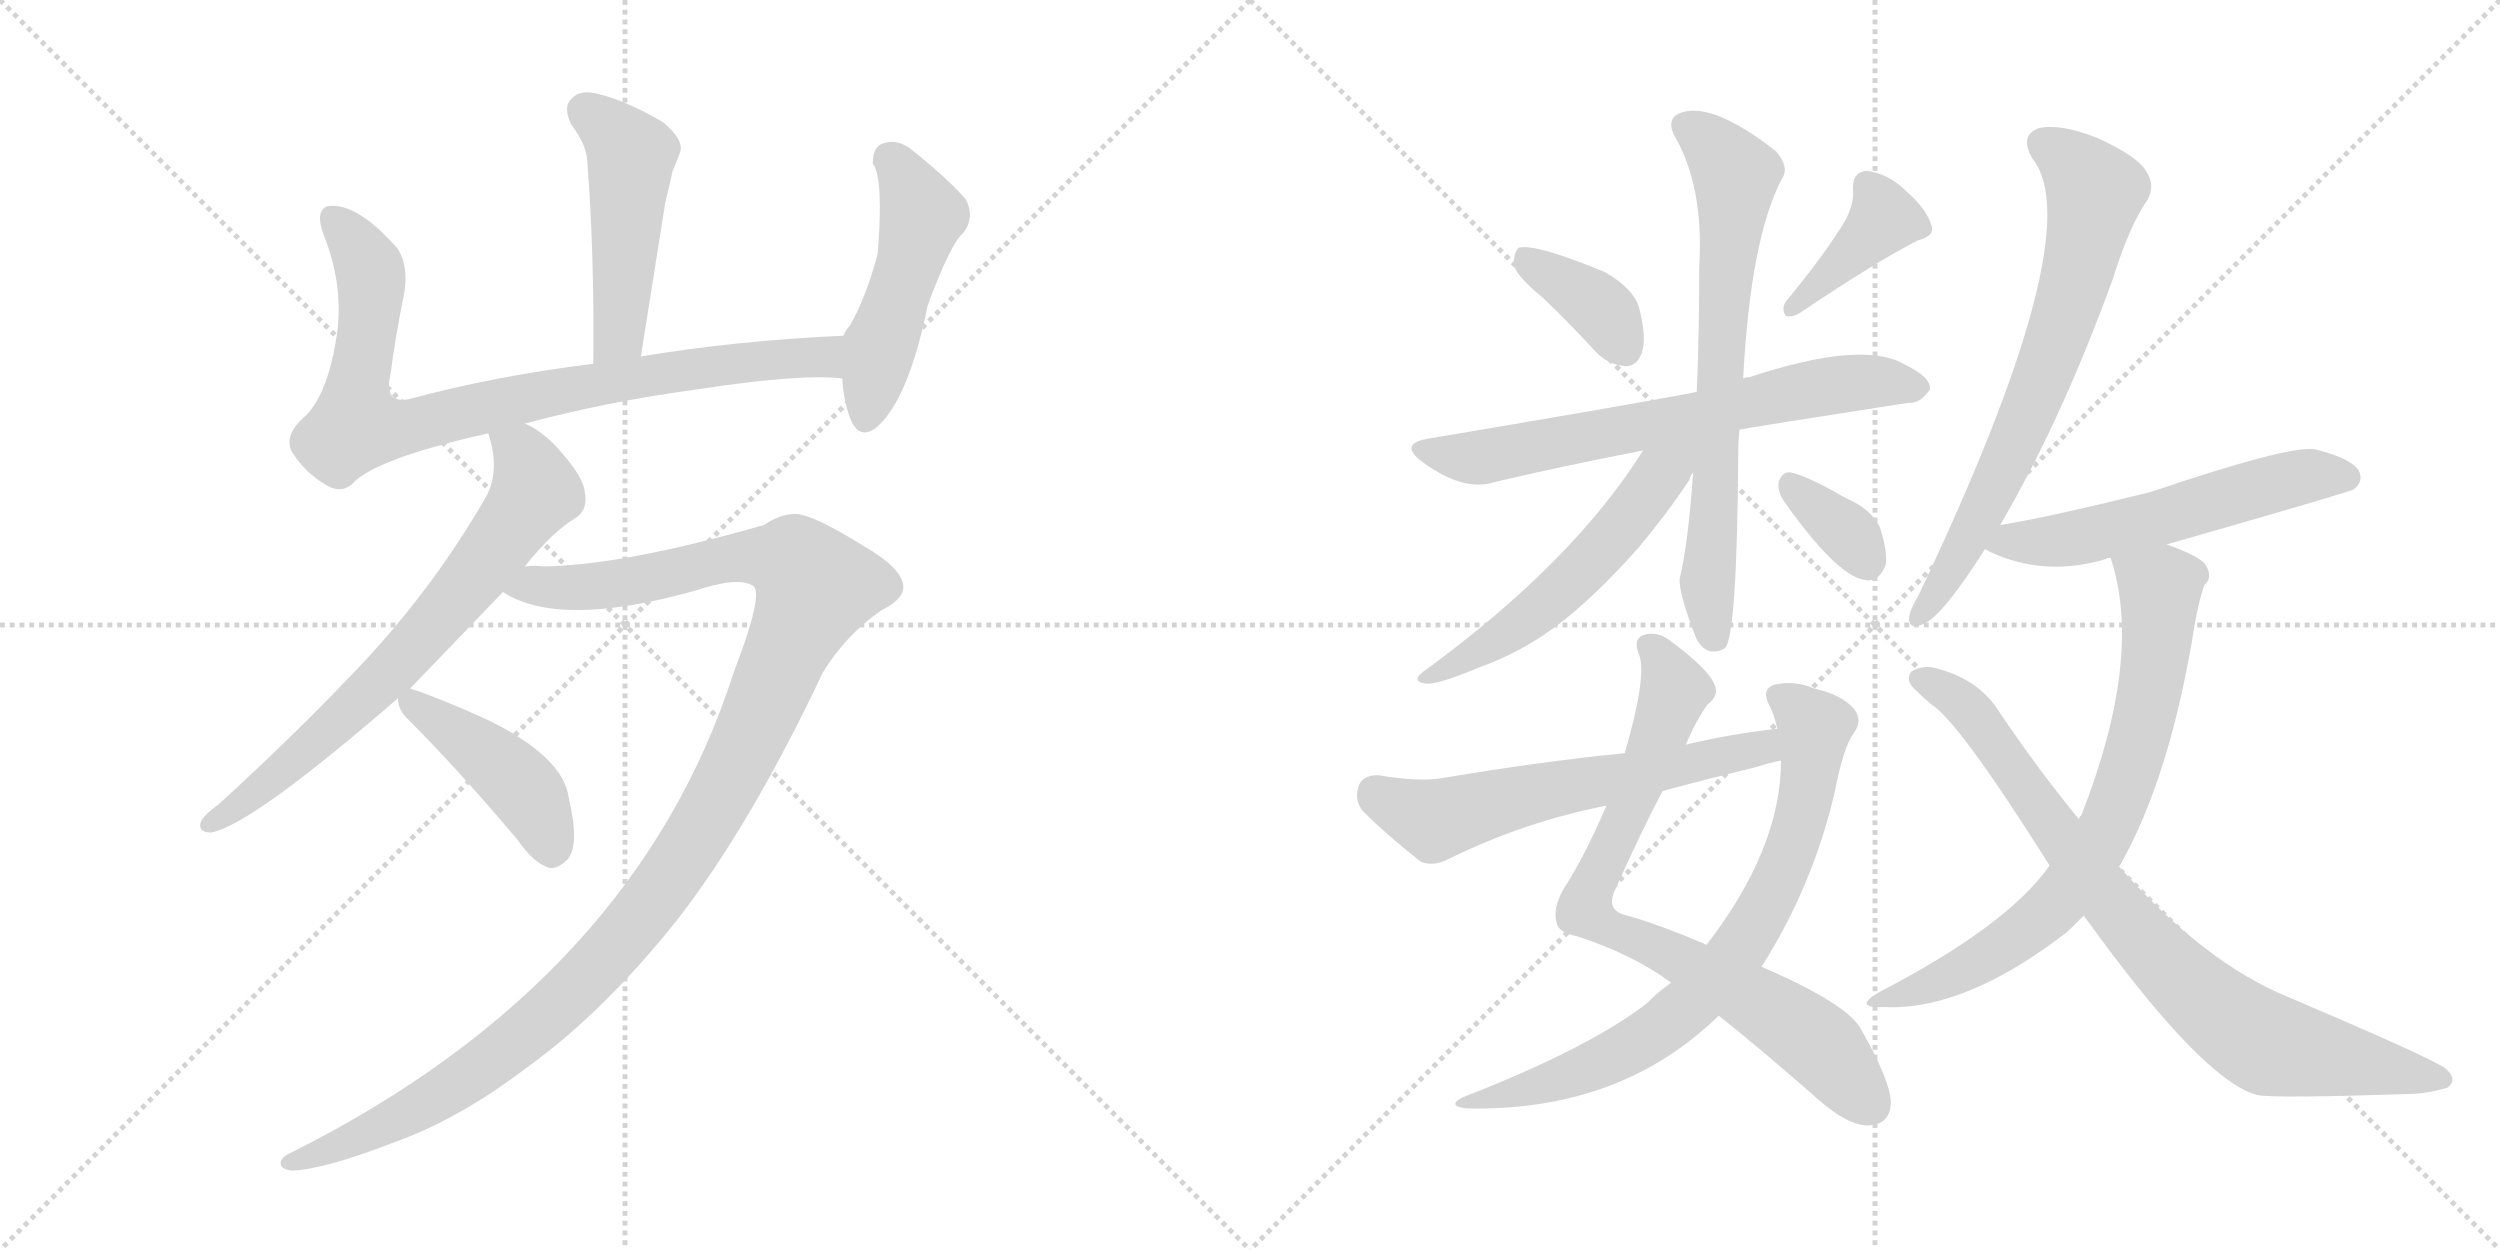 <svg version="1.1" viewBox="0 0 2048 1024" xmlns="http://www.w3.org/2000/svg">
  <g stroke="lightgray" stroke-dasharray="1,1" stroke-width="1" transform="scale(4, 4)">
    <line x1="0" y1="0" x2="256" y2="256"></line>
    <line x1="256" y1="0" x2="0" y2="256"></line>
    <line x1="128" y1="0" x2="128" y2="256"></line>
    <line x1="0" y1="128" x2="256" y2="128"></line>
    <line x1="256" y1="0" x2="512" y2="256"></line>
    <line x1="512" y1="0" x2="256" y2="256"></line>
    <line x1="384" y1="0" x2="384" y2="256"></line>
    <line x1="256" y1="128" x2="512" y2="128"></line>
  </g>
<g transform="scale(1, -1) translate(0, -850)">
   <style type="text/css">
    @keyframes keyframes0 {
      from {
       stroke: black;
       stroke-dashoffset: 477;
       stroke-width: 128;
       }
       61% {
       animation-timing-function: step-end;
       stroke: black;
       stroke-dashoffset: 0;
       stroke-width: 128;
       }
       to {
       stroke: black;
       stroke-width: 1024;
       }
       }
       #make-me-a-hanzi-animation-0 {
         animation: keyframes0 0.638s both;
         animation-delay: 0s;
         animation-timing-function: linear;
       }
    @keyframes keyframes1 {
      from {
       stroke: black;
       stroke-dashoffset: 839;
       stroke-width: 128;
       }
       73% {
       animation-timing-function: step-end;
       stroke: black;
       stroke-dashoffset: 0;
       stroke-width: 128;
       }
       to {
       stroke: black;
       stroke-width: 1024;
       }
       }
       #make-me-a-hanzi-animation-1 {
         animation: keyframes1 0.933s both;
         animation-delay: 0.638s;
         animation-timing-function: linear;
       }
    @keyframes keyframes2 {
      from {
       stroke: black;
       stroke-dashoffset: 480;
       stroke-width: 128;
       }
       61% {
       animation-timing-function: step-end;
       stroke: black;
       stroke-dashoffset: 0;
       stroke-width: 128;
       }
       to {
       stroke: black;
       stroke-width: 1024;
       }
       }
       #make-me-a-hanzi-animation-2 {
         animation: keyframes2 0.641s both;
         animation-delay: 1.571s;
         animation-timing-function: linear;
       }
    @keyframes keyframes3 {
      from {
       stroke: black;
       stroke-dashoffset: 696;
       stroke-width: 128;
       }
       69% {
       animation-timing-function: step-end;
       stroke: black;
       stroke-dashoffset: 0;
       stroke-width: 128;
       }
       to {
       stroke: black;
       stroke-width: 1024;
       }
       }
       #make-me-a-hanzi-animation-3 {
         animation: keyframes3 0.816s both;
         animation-delay: 2.212s;
         animation-timing-function: linear;
       }
    @keyframes keyframes4 {
      from {
       stroke: black;
       stroke-dashoffset: 1179;
       stroke-width: 128;
       }
       79% {
       animation-timing-function: step-end;
       stroke: black;
       stroke-dashoffset: 0;
       stroke-width: 128;
       }
       to {
       stroke: black;
       stroke-width: 1024;
       }
       }
       #make-me-a-hanzi-animation-4 {
         animation: keyframes4 1.209s both;
         animation-delay: 3.028s;
         animation-timing-function: linear;
       }
    @keyframes keyframes5 {
      from {
       stroke: black;
       stroke-dashoffset: 429;
       stroke-width: 128;
       }
       58% {
       animation-timing-function: step-end;
       stroke: black;
       stroke-dashoffset: 0;
       stroke-width: 128;
       }
       to {
       stroke: black;
       stroke-width: 1024;
       }
       }
       #make-me-a-hanzi-animation-5 {
         animation: keyframes5 0.599s both;
         animation-delay: 4.237s;
         animation-timing-function: linear;
       }
    @keyframes keyframes6 {
      from {
       stroke: black;
       stroke-dashoffset: 370;
       stroke-width: 128;
       }
       55% {
       animation-timing-function: step-end;
       stroke: black;
       stroke-dashoffset: 0;
       stroke-width: 128;
       }
       to {
       stroke: black;
       stroke-width: 1024;
       }
       }
       #make-me-a-hanzi-animation-6 {
         animation: keyframes6 0.551s both;
         animation-delay: 4.837s;
         animation-timing-function: linear;
       }
    @keyframes keyframes7 {
      from {
       stroke: black;
       stroke-dashoffset: 391;
       stroke-width: 128;
       }
       56% {
       animation-timing-function: step-end;
       stroke: black;
       stroke-dashoffset: 0;
       stroke-width: 128;
       }
       to {
       stroke: black;
       stroke-width: 1024;
       }
       }
       #make-me-a-hanzi-animation-7 {
         animation: keyframes7 0.568s both;
         animation-delay: 5.388s;
         animation-timing-function: linear;
       }
    @keyframes keyframes8 {
      from {
       stroke: black;
       stroke-dashoffset: 667;
       stroke-width: 128;
       }
       68% {
       animation-timing-function: step-end;
       stroke: black;
       stroke-dashoffset: 0;
       stroke-width: 128;
       }
       to {
       stroke: black;
       stroke-width: 1024;
       }
       }
       #make-me-a-hanzi-animation-8 {
         animation: keyframes8 0.793s both;
         animation-delay: 5.956s;
         animation-timing-function: linear;
       }
    @keyframes keyframes9 {
      from {
       stroke: black;
       stroke-dashoffset: 697;
       stroke-width: 128;
       }
       69% {
       animation-timing-function: step-end;
       stroke: black;
       stroke-dashoffset: 0;
       stroke-width: 128;
       }
       to {
       stroke: black;
       stroke-width: 1024;
       }
       }
       #make-me-a-hanzi-animation-9 {
         animation: keyframes9 0.817s both;
         animation-delay: 6.749s;
         animation-timing-function: linear;
       }
    @keyframes keyframes10 {
      from {
       stroke: black;
       stroke-dashoffset: 541;
       stroke-width: 128;
       }
       64% {
       animation-timing-function: step-end;
       stroke: black;
       stroke-dashoffset: 0;
       stroke-width: 128;
       }
       to {
       stroke: black;
       stroke-width: 1024;
       }
       }
       #make-me-a-hanzi-animation-10 {
         animation: keyframes10 0.69s both;
         animation-delay: 7.566s;
         animation-timing-function: linear;
       }
    @keyframes keyframes11 {
      from {
       stroke: black;
       stroke-dashoffset: 344;
       stroke-width: 128;
       }
       53% {
       animation-timing-function: step-end;
       stroke: black;
       stroke-dashoffset: 0;
       stroke-width: 128;
       }
       to {
       stroke: black;
       stroke-width: 1024;
       }
       }
       #make-me-a-hanzi-animation-11 {
         animation: keyframes11 0.53s both;
         animation-delay: 8.256s;
         animation-timing-function: linear;
       }
    @keyframes keyframes12 {
      from {
       stroke: black;
       stroke-dashoffset: 779;
       stroke-width: 128;
       }
       72% {
       animation-timing-function: step-end;
       stroke: black;
       stroke-dashoffset: 0;
       stroke-width: 128;
       }
       to {
       stroke: black;
       stroke-width: 1024;
       }
       }
       #make-me-a-hanzi-animation-12 {
         animation: keyframes12 0.884s both;
         animation-delay: 8.786s;
         animation-timing-function: linear;
       }
    @keyframes keyframes13 {
      from {
       stroke: black;
       stroke-dashoffset: 746;
       stroke-width: 128;
       }
       71% {
       animation-timing-function: step-end;
       stroke: black;
       stroke-dashoffset: 0;
       stroke-width: 128;
       }
       to {
       stroke: black;
       stroke-width: 1024;
       }
       }
       #make-me-a-hanzi-animation-13 {
         animation: keyframes13 0.857s both;
         animation-delay: 9.67s;
         animation-timing-function: linear;
       }
    @keyframes keyframes14 {
      from {
       stroke: black;
       stroke-dashoffset: 594;
       stroke-width: 128;
       }
       66% {
       animation-timing-function: step-end;
       stroke: black;
       stroke-dashoffset: 0;
       stroke-width: 128;
       }
       to {
       stroke: black;
       stroke-width: 1024;
       }
       }
       #make-me-a-hanzi-animation-14 {
         animation: keyframes14 0.733s both;
         animation-delay: 10.527s;
         animation-timing-function: linear;
       }
    @keyframes keyframes15 {
      from {
       stroke: black;
       stroke-dashoffset: 691;
       stroke-width: 128;
       }
       69% {
       animation-timing-function: step-end;
       stroke: black;
       stroke-dashoffset: 0;
       stroke-width: 128;
       }
       to {
       stroke: black;
       stroke-width: 1024;
       }
       }
       #make-me-a-hanzi-animation-15 {
         animation: keyframes15 0.812s both;
         animation-delay: 11.261s;
         animation-timing-function: linear;
       }
    @keyframes keyframes16 {
      from {
       stroke: black;
       stroke-dashoffset: 556;
       stroke-width: 128;
       }
       64% {
       animation-timing-function: step-end;
       stroke: black;
       stroke-dashoffset: 0;
       stroke-width: 128;
       }
       to {
       stroke: black;
       stroke-width: 1024;
       }
       }
       #make-me-a-hanzi-animation-16 {
         animation: keyframes16 0.702s both;
         animation-delay: 12.073s;
         animation-timing-function: linear;
       }
    @keyframes keyframes17 {
      from {
       stroke: black;
       stroke-dashoffset: 726;
       stroke-width: 128;
       }
       70% {
       animation-timing-function: step-end;
       stroke: black;
       stroke-dashoffset: 0;
       stroke-width: 128;
       }
       to {
       stroke: black;
       stroke-width: 1024;
       }
       }
       #make-me-a-hanzi-animation-17 {
         animation: keyframes17 0.841s both;
         animation-delay: 12.775s;
         animation-timing-function: linear;
       }
    @keyframes keyframes18 {
      from {
       stroke: black;
       stroke-dashoffset: 818;
       stroke-width: 128;
       }
       73% {
       animation-timing-function: step-end;
       stroke: black;
       stroke-dashoffset: 0;
       stroke-width: 128;
       }
       to {
       stroke: black;
       stroke-width: 1024;
       }
       }
       #make-me-a-hanzi-animation-18 {
         animation: keyframes18 0.916s both;
         animation-delay: 13.616s;
         animation-timing-function: linear;
       }
</style>
<path d="M 525 558 L 545 684 Q 549 700 551 710 Q 555 719 557 725 Q 561 735 543 750 Q 512 768 490 773 Q 475 777 468 769 Q 461 762 468 748 Q 480 732 481 719 Q 487 643 486 552 C 486 522 520 528 525 558 Z" fill="lightgray"></path> 
<path d="M 430 503 Q 497 521 571 531 Q 656 544 690 540 C 720 539 721 577 691 575 Q 603 571 525 558 L 486 552 Q 405 542 335 523 Q 314 519 320 544 Q 324 575 331 609 Q 335 631 326 646 Q 292 685 268 681 Q 258 677 265 658 Q 283 613 275 570 Q 268 528 251 510 Q 232 494 239 480 Q 249 464 265 454 Q 278 445 288 453 Q 306 474 400 495 L 430 503 Z" fill="lightgray"></path> 
<path d="M 690 540 Q 691 521 697 506 Q 704 490 717 499 Q 744 521 760 600 Q 779 651 789 659 Q 799 672 791 687 Q 775 705 746 728 Q 734 737 722 732 Q 715 729 715 716 Q 724 704 719 642 Q 709 605 696 583 Q 693 580 691 575 L 690 540 Z" fill="lightgray"></path> 
<path d="M 336 286 L 412 365 L 430 386 Q 452 414 472 426 Q 482 433 479 447 Q 478 460 455 485 Q 442 498 430 503 C 404 518 393 524 400 495 Q 401 492 402 488 Q 409 461 397 441 Q 357 372 302 312 Q 248 254 179 191 Q 169 184 165 178 Q 161 168 173 168 Q 206 174 326 278 L 336 286 Z" fill="lightgray"></path> 
<path d="M 412 365 Q 458 335 569 366 Q 605 378 617 370 Q 626 364 601 299 Q 520 47 239 -94 Q 229 -98 230 -104 Q 231 -108 239 -109 Q 266 -108 325 -85 Q 377 -66 431 -25 Q 495 21 556 98 Q 616 176 674 299 Q 693 330 722 350 Q 740 359 740 369 Q 740 384 707 403 Q 667 428 652 429 Q 639 429 626 420 Q 511 387 446 386 Q 437 387 430 386 C 400 386 384 376 412 365 Z" fill="lightgray"></path> 
<path d="M 326 278 Q 326 268 335 260 Q 375 220 424 162 Q 437 143 450 139 Q 457 138 465 146 Q 475 158 466 196 Q 462 230 398 261 Q 358 279 336 286 C 324 290 324 290 326 278 Z" fill="lightgray"></path> 
<path d="M 1264 606 Q 1286 585 1308 561 Q 1318 551 1332 550 Q 1341 550 1345 561 Q 1349 573 1343 597 Q 1339 613 1315 627 Q 1257 651 1244 647 Q 1240 643 1240 633 Q 1243 623 1264 606 Z" fill="lightgray"></path> 
<path d="M 1512 670 Q 1496 643 1463 603 Q 1459 597 1463 591 Q 1469 590 1475 594 Q 1539 637 1571 653 Q 1586 657 1582 666 Q 1578 679 1562 693 Q 1547 708 1529 710 Q 1517 709 1518 694 Q 1519 684 1512 670 Z" fill="lightgray"></path> 
<path d="M 1425 498 Q 1428 499 1563 520 Q 1573 519 1581 531 Q 1582 541 1561 551 Q 1527 572 1433 541 Q 1430 541 1428 540 L 1390 529 Q 1356 522 1172 491 Q 1144 487 1166 471 Q 1199 447 1224 455 Q 1279 468 1346 481 L 1425 498 Z" fill="lightgray"></path> 
<path d="M 1387 463 Q 1383 405 1376 376 Q 1375 364 1390 326 Q 1399 311 1413 319 Q 1423 328 1424 480 Q 1424 489 1425 498 L 1428 540 Q 1434 655 1460 704 Q 1466 713 1455 726 Q 1404 766 1378 758 Q 1365 754 1371 740 Q 1396 698 1392 632 Q 1392 575 1390 529 L 1387 463 Z" fill="lightgray"></path> 
<path d="M 1346 481 Q 1289 390 1169 302 Q 1154 292 1168 290 Q 1178 289 1211 303 Q 1248 316 1280 341 Q 1308 363 1342 401 Q 1367 431 1384 457 Q 1385 461 1387 463 C 1405 496 1379 532 1346 481 Z" fill="lightgray"></path> 
<path d="M 1461 440 Q 1504 379 1527 375 Q 1539 372 1545 388 Q 1546 400 1540 418 Q 1533 433 1512 442 Q 1481 460 1467 463 Q 1460 464 1457 455 Q 1456 448 1461 440 Z" fill="lightgray"></path> 
<path d="M 1381 240 Q 1390 261 1399 273 Q 1408 280 1405 288 Q 1401 301 1367 326 Q 1357 333 1347 330 Q 1337 327 1343 313 Q 1349 295 1331 233 L 1316 190 Q 1298 148 1281 122 Q 1272 106 1275 95 Q 1276 86 1292 83 Q 1338 68 1369 45 L 1408 18 Q 1442 -9 1491 -52 Q 1513 -71 1529 -72 Q 1548 -72 1549 -54 Q 1549 -36 1525 6 Q 1515 27 1443 58 L 1398 76 Q 1361 92 1333 100 Q 1314 104 1324 123 Q 1346 172 1362 202 L 1381 240 Z" fill="lightgray"></path> 
<path d="M 1369 45 Q 1359 38 1349 28 Q 1301 -9 1198 -49 Q 1185 -56 1201 -58 Q 1327 -61 1408 18 L 1443 58 Q 1485 124 1503 201 Q 1510 238 1519 250 Q 1526 260 1519 269 Q 1509 281 1486 286 Q 1470 293 1453 289 Q 1443 285 1449 273 Q 1453 266 1456 253 L 1459 227 Q 1459 155 1398 76 L 1369 45 Z" fill="lightgray"></path> 
<path d="M 1456 253 Q 1419 249 1381 240 L 1331 233 Q 1261 226 1184 213 Q 1163 209 1129 215 Q 1116 215 1113 206 Q 1109 194 1117 185 Q 1136 166 1164 144 Q 1174 140 1186 146 Q 1249 177 1316 190 L 1362 202 Q 1399 212 1440 222 Q 1449 225 1459 227 C 1488 234 1486 257 1456 253 Z" fill="lightgray"></path> 
<path d="M 1638 419 Q 1689 506 1731 622 Q 1744 664 1759 686 Q 1766 698 1758 710 Q 1751 722 1718 737 Q 1688 749 1670 745 Q 1654 739 1665 720 Q 1713 660 1572 363 Q 1565 351 1564 345 Q 1563 333 1576 339 Q 1591 345 1626 400 L 1638 419 Z" fill="lightgray"></path> 
<path d="M 1775 404 Q 1925 447 1928 449 Q 1937 456 1932 465 Q 1925 475 1896 482 Q 1874 485 1762 447 Q 1677 426 1639 420 Q 1638 420 1638 419 C 1609 411 1604 410 1626 400 Q 1627 400 1630 398 Q 1675 377 1725 392 Q 1726 393 1729 393 L 1775 404 Z" fill="lightgray"></path> 
<path d="M 1736 140 Q 1778 213 1798 339 Q 1802 361 1806 371 Q 1813 377 1807 387 Q 1803 394 1775 404 C 1747 415 1721 422 1729 393 Q 1756 312 1705 182 Q 1704 182 1703 179 L 1679 141 Q 1645 92 1539 37 Q 1517 24 1544 25 Q 1610 22 1694 87 L 1707 100 L 1736 140 Z" fill="lightgray"></path> 
<path d="M 1707 100 Q 1804 -35 1849 -47 Q 1862 -50 1979 -46 Q 1992 -45 2005 -41 Q 2014 -34 2003 -25 Q 1988 -15 1875 33 Q 1806 61 1736 140 L 1703 179 Q 1670 219 1637 268 Q 1621 293 1588 302 Q 1576 306 1566 300 Q 1560 293 1569 285 Q 1576 278 1582 273 Q 1604 260 1679 141 L 1707 100 Z" fill="lightgray"></path> 
      <clipPath id="make-me-a-hanzi-clip-0">
      <path d="M 525 558 L 545 684 Q 549 700 551 710 Q 555 719 557 725 Q 561 735 543 750 Q 512 768 490 773 Q 475 777 468 769 Q 461 762 468 748 Q 480 732 481 719 Q 487 643 486 552 C 486 522 520 528 525 558 Z" fill="lightgray"></path>
      </clipPath>
      <path clip-path="url(#make-me-a-hanzi-clip-0)" d="M 479 759 L 517 723 L 508 585 L 491 560 " fill="none" id="make-me-a-hanzi-animation-0" stroke-dasharray="349 698" stroke-linecap="round"></path>

      <clipPath id="make-me-a-hanzi-clip-1">
      <path d="M 430 503 Q 497 521 571 531 Q 656 544 690 540 C 720 539 721 577 691 575 Q 603 571 525 558 L 486 552 Q 405 542 335 523 Q 314 519 320 544 Q 324 575 331 609 Q 335 631 326 646 Q 292 685 268 681 Q 258 677 265 658 Q 283 613 275 570 Q 268 528 251 510 Q 232 494 239 480 Q 249 464 265 454 Q 278 445 288 453 Q 306 474 400 495 L 430 503 Z" fill="lightgray"></path>
      </clipPath>
      <path clip-path="url(#make-me-a-hanzi-clip-1)" d="M 273 671 L 303 630 L 292 501 L 343 502 L 521 541 L 622 555 L 668 558 L 686 546 " fill="none" id="make-me-a-hanzi-animation-1" stroke-dasharray="711 1422" stroke-linecap="round"></path>

      <clipPath id="make-me-a-hanzi-clip-2">
      <path d="M 690 540 Q 691 521 697 506 Q 704 490 717 499 Q 744 521 760 600 Q 779 651 789 659 Q 799 672 791 687 Q 775 705 746 728 Q 734 737 722 732 Q 715 729 715 716 Q 724 704 719 642 Q 709 605 696 583 Q 693 580 691 575 L 690 540 Z" fill="lightgray"></path>
      </clipPath>
      <path clip-path="url(#make-me-a-hanzi-clip-2)" d="M 730 719 L 755 674 L 709 508 " fill="none" id="make-me-a-hanzi-animation-2" stroke-dasharray="352 704" stroke-linecap="round"></path>

      <clipPath id="make-me-a-hanzi-clip-3">
      <path d="M 336 286 L 412 365 L 430 386 Q 452 414 472 426 Q 482 433 479 447 Q 478 460 455 485 Q 442 498 430 503 C 404 518 393 524 400 495 Q 401 492 402 488 Q 409 461 397 441 Q 357 372 302 312 Q 248 254 179 191 Q 169 184 165 178 Q 161 168 173 168 Q 206 174 326 278 L 336 286 Z" fill="lightgray"></path>
      </clipPath>
      <path clip-path="url(#make-me-a-hanzi-clip-3)" d="M 408 494 L 427 479 L 439 447 L 414 411 L 287 266 L 215 204 L 173 176 " fill="none" id="make-me-a-hanzi-animation-3" stroke-dasharray="568 1136" stroke-linecap="round"></path>

      <clipPath id="make-me-a-hanzi-clip-4">
      <path d="M 412 365 Q 458 335 569 366 Q 605 378 617 370 Q 626 364 601 299 Q 520 47 239 -94 Q 229 -98 230 -104 Q 231 -108 239 -109 Q 266 -108 325 -85 Q 377 -66 431 -25 Q 495 21 556 98 Q 616 176 674 299 Q 693 330 722 350 Q 740 359 740 369 Q 740 384 707 403 Q 667 428 652 429 Q 639 429 626 420 Q 511 387 446 386 Q 437 387 430 386 C 400 386 384 376 412 365 Z" fill="lightgray"></path>
      </clipPath>
      <path clip-path="url(#make-me-a-hanzi-clip-4)" d="M 420 367 L 497 370 L 623 395 L 652 388 L 668 369 L 585 188 L 540 119 L 488 57 L 374 -39 L 294 -83 L 237 -101 " fill="none" id="make-me-a-hanzi-animation-4" stroke-dasharray="1051 2102" stroke-linecap="round"></path>

      <clipPath id="make-me-a-hanzi-clip-5">
      <path d="M 326 278 Q 326 268 335 260 Q 375 220 424 162 Q 437 143 450 139 Q 457 138 465 146 Q 475 158 466 196 Q 462 230 398 261 Q 358 279 336 286 C 324 290 324 290 326 278 Z" fill="lightgray"></path>
      </clipPath>
      <path clip-path="url(#make-me-a-hanzi-clip-5)" d="M 336 275 L 421 212 L 434 198 L 451 153 " fill="none" id="make-me-a-hanzi-animation-5" stroke-dasharray="301 602" stroke-linecap="round"></path>

      <clipPath id="make-me-a-hanzi-clip-6">
      <path d="M 1264 606 Q 1286 585 1308 561 Q 1318 551 1332 550 Q 1341 550 1345 561 Q 1349 573 1343 597 Q 1339 613 1315 627 Q 1257 651 1244 647 Q 1240 643 1240 633 Q 1243 623 1264 606 Z" fill="lightgray"></path>
      </clipPath>
      <path clip-path="url(#make-me-a-hanzi-clip-6)" d="M 1248 638 L 1307 601 L 1331 564 " fill="none" id="make-me-a-hanzi-animation-6" stroke-dasharray="242 484" stroke-linecap="round"></path>

      <clipPath id="make-me-a-hanzi-clip-7">
      <path d="M 1512 670 Q 1496 643 1463 603 Q 1459 597 1463 591 Q 1469 590 1475 594 Q 1539 637 1571 653 Q 1586 657 1582 666 Q 1578 679 1562 693 Q 1547 708 1529 710 Q 1517 709 1518 694 Q 1519 684 1512 670 Z" fill="lightgray"></path>
      </clipPath>
      <path clip-path="url(#make-me-a-hanzi-clip-7)" d="M 1572 663 L 1543 671 L 1468 597 " fill="none" id="make-me-a-hanzi-animation-7" stroke-dasharray="263 526" stroke-linecap="round"></path>

      <clipPath id="make-me-a-hanzi-clip-8">
      <path d="M 1425 498 Q 1428 499 1563 520 Q 1573 519 1581 531 Q 1582 541 1561 551 Q 1527 572 1433 541 Q 1430 541 1428 540 L 1390 529 Q 1356 522 1172 491 Q 1144 487 1166 471 Q 1199 447 1224 455 Q 1279 468 1346 481 L 1425 498 Z" fill="lightgray"></path>
      </clipPath>
      <path clip-path="url(#make-me-a-hanzi-clip-8)" d="M 1167 482 L 1196 475 L 1226 477 L 1485 532 L 1525 537 L 1571 532 " fill="none" id="make-me-a-hanzi-animation-8" stroke-dasharray="539 1078" stroke-linecap="round"></path>

      <clipPath id="make-me-a-hanzi-clip-9">
      <path d="M 1387 463 Q 1383 405 1376 376 Q 1375 364 1390 326 Q 1399 311 1413 319 Q 1423 328 1424 480 Q 1424 489 1425 498 L 1428 540 Q 1434 655 1460 704 Q 1466 713 1455 726 Q 1404 766 1378 758 Q 1365 754 1371 740 Q 1396 698 1392 632 Q 1392 575 1390 529 L 1387 463 Z" fill="lightgray"></path>
      </clipPath>
      <path clip-path="url(#make-me-a-hanzi-clip-9)" d="M 1380 747 L 1398 736 L 1422 707 L 1399 374 L 1405 326 " fill="none" id="make-me-a-hanzi-animation-9" stroke-dasharray="569 1138" stroke-linecap="round"></path>

      <clipPath id="make-me-a-hanzi-clip-10">
      <path d="M 1346 481 Q 1289 390 1169 302 Q 1154 292 1168 290 Q 1178 289 1211 303 Q 1248 316 1280 341 Q 1308 363 1342 401 Q 1367 431 1384 457 Q 1385 461 1387 463 C 1405 496 1379 532 1346 481 Z" fill="lightgray"></path>
      </clipPath>
      <path clip-path="url(#make-me-a-hanzi-clip-10)" d="M 1382 484 L 1321 409 L 1251 342 L 1172 296 " fill="none" id="make-me-a-hanzi-animation-10" stroke-dasharray="413 826" stroke-linecap="round"></path>

      <clipPath id="make-me-a-hanzi-clip-11">
      <path d="M 1461 440 Q 1504 379 1527 375 Q 1539 372 1545 388 Q 1546 400 1540 418 Q 1533 433 1512 442 Q 1481 460 1467 463 Q 1460 464 1457 455 Q 1456 448 1461 440 Z" fill="lightgray"></path>
      </clipPath>
      <path clip-path="url(#make-me-a-hanzi-clip-11)" d="M 1468 452 L 1517 410 L 1530 390 " fill="none" id="make-me-a-hanzi-animation-11" stroke-dasharray="216 432" stroke-linecap="round"></path>

      <clipPath id="make-me-a-hanzi-clip-12">
      <path d="M 1381 240 Q 1390 261 1399 273 Q 1408 280 1405 288 Q 1401 301 1367 326 Q 1357 333 1347 330 Q 1337 327 1343 313 Q 1349 295 1331 233 L 1316 190 Q 1298 148 1281 122 Q 1272 106 1275 95 Q 1276 86 1292 83 Q 1338 68 1369 45 L 1408 18 Q 1442 -9 1491 -52 Q 1513 -71 1529 -72 Q 1548 -72 1549 -54 Q 1549 -36 1525 6 Q 1515 27 1443 58 L 1398 76 Q 1361 92 1333 100 Q 1314 104 1324 123 Q 1346 172 1362 202 L 1381 240 Z" fill="lightgray"></path>
      </clipPath>
      <path clip-path="url(#make-me-a-hanzi-clip-12)" d="M 1351 320 L 1364 307 L 1372 284 L 1298 105 L 1471 9 L 1532 -55 " fill="none" id="make-me-a-hanzi-animation-12" stroke-dasharray="651 1302" stroke-linecap="round"></path>

      <clipPath id="make-me-a-hanzi-clip-13">
      <path d="M 1369 45 Q 1359 38 1349 28 Q 1301 -9 1198 -49 Q 1185 -56 1201 -58 Q 1327 -61 1408 18 L 1443 58 Q 1485 124 1503 201 Q 1510 238 1519 250 Q 1526 260 1519 269 Q 1509 281 1486 286 Q 1470 293 1453 289 Q 1443 285 1449 273 Q 1453 266 1456 253 L 1459 227 Q 1459 155 1398 76 L 1369 45 Z" fill="lightgray"></path>
      </clipPath>
      <path clip-path="url(#make-me-a-hanzi-clip-13)" d="M 1456 280 L 1487 254 L 1483 214 L 1463 142 L 1428 76 L 1387 29 L 1341 -5 L 1274 -36 L 1209 -50 " fill="none" id="make-me-a-hanzi-animation-13" stroke-dasharray="618 1236" stroke-linecap="round"></path>

      <clipPath id="make-me-a-hanzi-clip-14">
      <path d="M 1456 253 Q 1419 249 1381 240 L 1331 233 Q 1261 226 1184 213 Q 1163 209 1129 215 Q 1116 215 1113 206 Q 1109 194 1117 185 Q 1136 166 1164 144 Q 1174 140 1186 146 Q 1249 177 1316 190 L 1362 202 Q 1399 212 1440 222 Q 1449 225 1459 227 C 1488 234 1486 257 1456 253 Z" fill="lightgray"></path>
      </clipPath>
      <path clip-path="url(#make-me-a-hanzi-clip-14)" d="M 1127 201 L 1175 178 L 1436 237 L 1453 233 " fill="none" id="make-me-a-hanzi-animation-14" stroke-dasharray="466 932" stroke-linecap="round"></path>

      <clipPath id="make-me-a-hanzi-clip-15">
      <path d="M 1638 419 Q 1689 506 1731 622 Q 1744 664 1759 686 Q 1766 698 1758 710 Q 1751 722 1718 737 Q 1688 749 1670 745 Q 1654 739 1665 720 Q 1713 660 1572 363 Q 1565 351 1564 345 Q 1563 333 1576 339 Q 1591 345 1626 400 L 1638 419 Z" fill="lightgray"></path>
      </clipPath>
      <path clip-path="url(#make-me-a-hanzi-clip-15)" d="M 1675 731 L 1701 713 L 1716 693 L 1697 607 L 1632 447 L 1597 379 L 1572 346 " fill="none" id="make-me-a-hanzi-animation-15" stroke-dasharray="563 1126" stroke-linecap="round"></path>

      <clipPath id="make-me-a-hanzi-clip-16">
      <path d="M 1775 404 Q 1925 447 1928 449 Q 1937 456 1932 465 Q 1925 475 1896 482 Q 1874 485 1762 447 Q 1677 426 1639 420 Q 1638 420 1638 419 C 1609 411 1604 410 1626 400 Q 1627 400 1630 398 Q 1675 377 1725 392 Q 1726 393 1729 393 L 1775 404 Z" fill="lightgray"></path>
      </clipPath>
      <path clip-path="url(#make-me-a-hanzi-clip-16)" d="M 1630 404 L 1698 408 L 1870 456 L 1923 458 " fill="none" id="make-me-a-hanzi-animation-16" stroke-dasharray="428 856" stroke-linecap="round"></path>

      <clipPath id="make-me-a-hanzi-clip-17">
      <path d="M 1736 140 Q 1778 213 1798 339 Q 1802 361 1806 371 Q 1813 377 1807 387 Q 1803 394 1775 404 C 1747 415 1721 422 1729 393 Q 1756 312 1705 182 Q 1704 182 1703 179 L 1679 141 Q 1645 92 1539 37 Q 1517 24 1544 25 Q 1610 22 1694 87 L 1707 100 L 1736 140 Z" fill="lightgray"></path>
      </clipPath>
      <path clip-path="url(#make-me-a-hanzi-clip-17)" d="M 1738 389 L 1770 366 L 1758 270 L 1724 167 L 1692 119 L 1660 88 L 1596 49 L 1550 35 " fill="none" id="make-me-a-hanzi-animation-17" stroke-dasharray="598 1196" stroke-linecap="round"></path>

      <clipPath id="make-me-a-hanzi-clip-18">
      <path d="M 1707 100 Q 1804 -35 1849 -47 Q 1862 -50 1979 -46 Q 1992 -45 2005 -41 Q 2014 -34 2003 -25 Q 1988 -15 1875 33 Q 1806 61 1736 140 L 1703 179 Q 1670 219 1637 268 Q 1621 293 1588 302 Q 1576 306 1566 300 Q 1560 293 1569 285 Q 1576 278 1582 273 Q 1604 260 1679 141 L 1707 100 Z" fill="lightgray"></path>
      </clipPath>
      <path clip-path="url(#make-me-a-hanzi-clip-18)" d="M 1574 294 L 1619 263 L 1749 86 L 1817 21 L 1859 -6 L 2000 -34 " fill="none" id="make-me-a-hanzi-animation-18" stroke-dasharray="690 1380" stroke-linecap="round"></path>

</g>
</svg>
